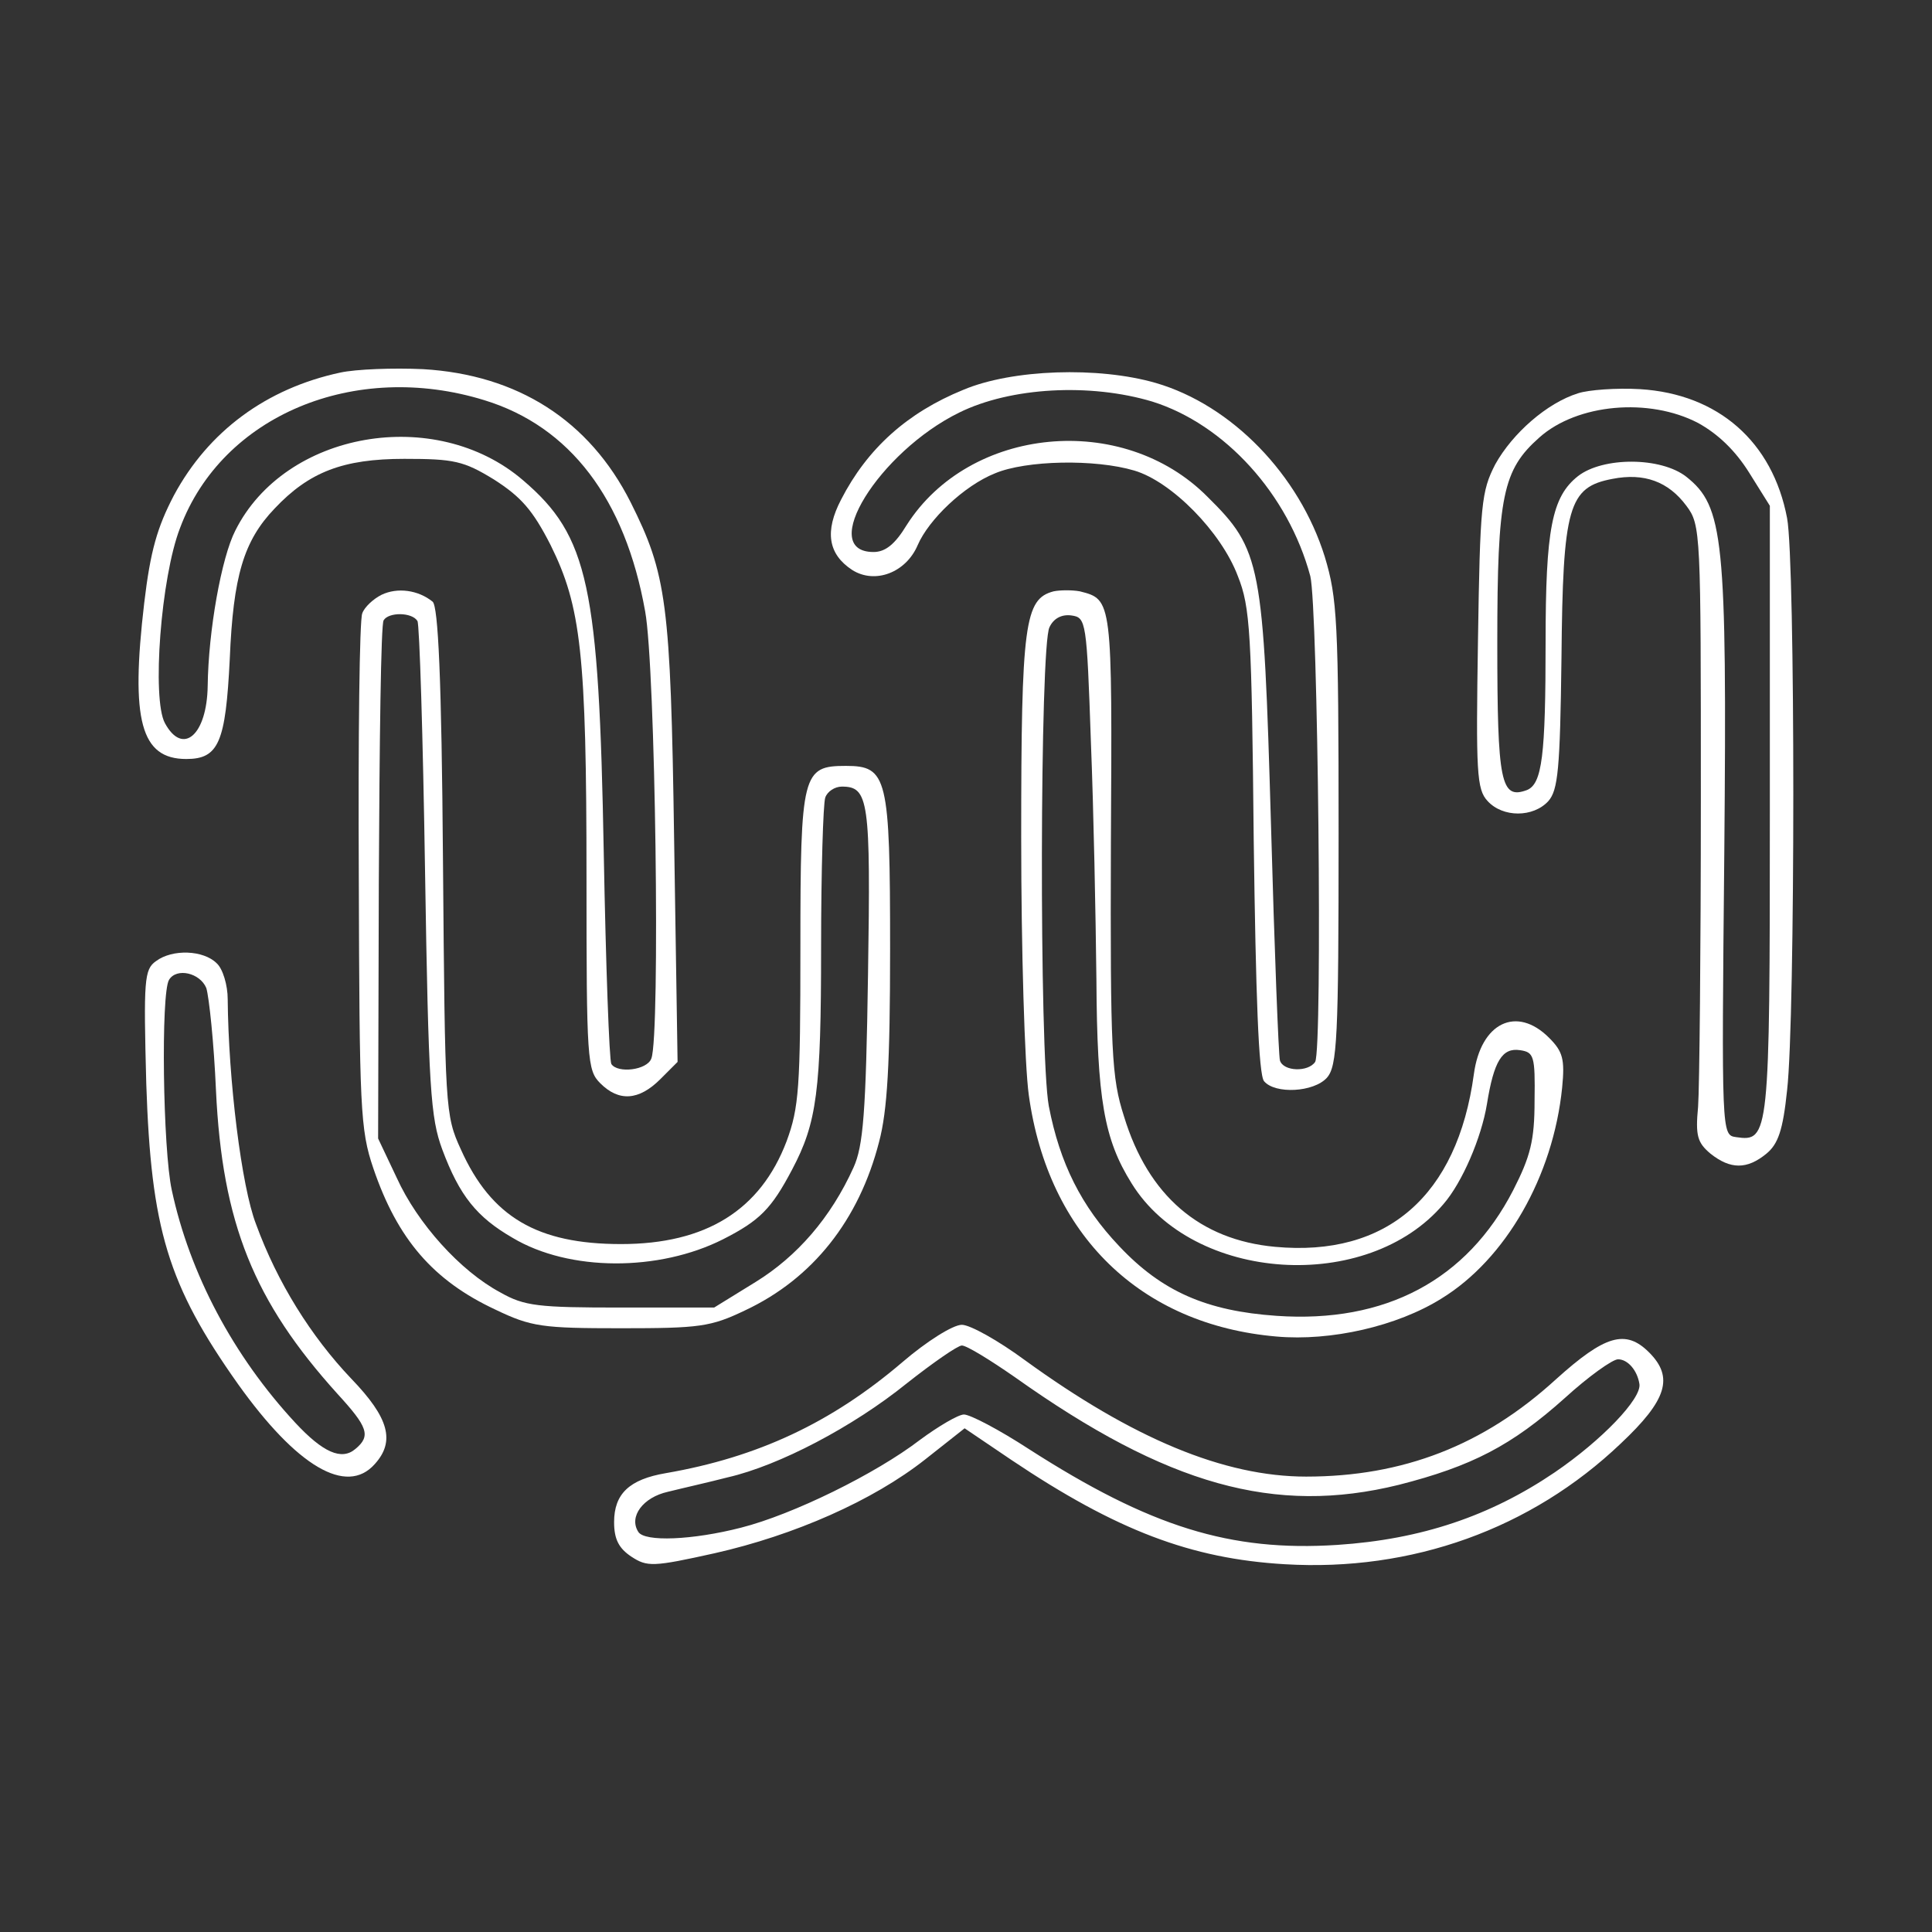  <svg  version="1.0" xmlns="http://www.w3.org/2000/svg"  width="280pt" height="280pt" viewBox="0 0 280 280"  preserveAspectRatio="xMidYMid meet"><rect x="0" y="0" width="280" height="280" fill="#333333" stroke="none"/>  <g transform="translate(0,280) scale(0.1,-0.1)" fill="#ffffff" stroke="none"> <path d="M493 2260 c-107 -23 -191 -85 -241 -178 -24 -46 -34 -80 -43 -156 -20 -170 -5 -226 61 -226 47 0 57 24 63 145 5 120 20 171 65 218 50 53 99 72 188 72 72 0 86 -3 130 -30 39 -25 56 -44 82 -95 44 -89 52 -157 52 -482 0 -265 1 -279 20 -298 27 -27 56 -25 87 6 l25 25 -5 322 c-5 345 -11 385 -63 489 -60 119 -164 185 -301 193 -43 2 -97 0 -120 -5z m209 -40 c124 -38 204 -143 233 -306 15 -81 22 -615 9 -648 -6 -17 -49 -22 -58 -8 -3 5 -8 143 -11 306 -7 387 -22 459 -117 540 -127 109 -345 71 -417 -73 -20 -39 -39 -145 -40 -225 -1 -71 -36 -102 -62 -54 -19 35 -6 211 22 283 61 163 253 243 441 185z"/> <path d="M1396 2235 c-81 -33 -139 -85 -177 -159 -24 -46 -19 -79 16 -102 33 -21 78 -4 95 36 16 37 67 86 112 104 45 19 145 21 202 4 54 -16 126 -89 150 -153 18 -45 20 -82 23 -384 3 -222 7 -339 15 -348 16 -19 72 -16 91 5 15 17 17 56 17 354 0 309 -2 341 -20 401 -37 119 -135 220 -245 252 -83 24 -208 20 -279 -10z m274 -17 c105 -33 197 -134 229 -253 11 -45 18 -686 7 -704 -10 -15 -46 -14 -51 2 -2 6 -8 161 -13 342 -11 379 -14 398 -92 475 -123 124 -345 102 -436 -41 -17 -28 -31 -39 -48 -39 -82 0 8 145 124 202 75 37 190 43 280 16z"/> <path d="M2287 2230 c-45 -14 -95 -58 -120 -103 -20 -39 -22 -57 -25 -255 -3 -191 -2 -216 14 -233 22 -24 66 -24 88 0 14 16 17 46 19 207 2 220 10 248 74 260 46 9 81 -4 107 -39 21 -28 21 -38 21 -425 0 -218 -2 -419 -4 -446 -4 -42 -1 -52 18 -68 29 -23 53 -23 81 0 17 14 24 34 30 92 12 104 12 766 0 829 -21 111 -100 180 -213 187 -34 2 -75 -1 -90 -6z m174 -43 c29 -16 54 -40 74 -72 l30 -48 0 -442 c0 -473 -1 -480 -49 -473 -21 3 -21 4 -17 414 4 455 -1 500 -55 543 -37 29 -121 29 -157 1 -38 -30 -47 -77 -47 -241 0 -164 -5 -205 -27 -214 -38 -14 -43 10 -43 214 0 213 8 250 61 297 55 49 159 58 230 21z"/> <path d="M553 1938 c-12 -6 -25 -18 -28 -27 -4 -9 -6 -180 -5 -380 1 -338 2 -368 21 -424 35 -103 87 -163 177 -205 52 -25 68 -27 182 -27 114 0 130 2 180 26 98 46 165 131 194 244 12 45 16 113 16 280 0 249 -4 265 -64 265 -63 0 -66 -10 -66 -263 0 -204 -2 -232 -20 -281 -38 -100 -117 -149 -240 -149 -121 0 -188 39 -232 137 -23 50 -23 59 -26 418 -2 267 -7 369 -15 376 -21 17 -51 21 -74 10z m52 -38 c3 -5 8 -168 11 -362 5 -316 8 -358 25 -404 25 -67 50 -98 102 -128 82 -49 212 -49 305 -2 53 27 70 44 100 101 36 68 42 114 42 322 0 111 3 208 6 217 3 9 14 16 24 16 39 0 42 -19 38 -272 -3 -202 -7 -249 -21 -280 -33 -73 -82 -129 -142 -166 l-60 -37 -135 0 c-120 0 -140 2 -175 22 -58 31 -120 100 -150 166 l-27 57 1 371 c1 204 3 375 7 380 7 12 41 12 49 -1z"/> <path d="M1527 1943 c-42 -11 -47 -46 -47 -357 0 -162 5 -330 11 -373 28 -203 162 -333 359 -350 79 -7 175 15 239 55 93 57 162 177 175 306 4 41 1 52 -19 72 -47 47 -99 22 -109 -53 -24 -176 -126 -265 -288 -250 -109 10 -184 74 -219 189 -18 56 -20 92 -19 396 2 354 2 353 -45 365 -11 2 -28 2 -38 0z m54 -218 c4 -99 7 -254 8 -345 1 -173 11 -231 51 -295 89 -144 342 -160 452 -30 27 31 55 96 63 145 10 62 22 82 48 78 20 -3 22 -8 21 -73 0 -58 -6 -81 -31 -130 -67 -130 -185 -193 -343 -182 -101 7 -166 35 -228 101 -55 58 -86 120 -102 203 -14 76 -13 668 1 694 6 13 18 19 32 17 21 -3 22 -8 28 -183z"/> <path d="M226 1407 c-17 -12 -18 -27 -14 -178 7 -210 31 -291 133 -435 85 -119 157 -162 198 -116 30 33 21 67 -34 124 -58 61 -107 139 -138 224 -21 54 -40 209 -41 326 0 20 -7 44 -16 52 -19 19 -64 21 -88 3z m73 -39 c4 -13 11 -79 14 -148 9 -193 55 -306 176 -440 44 -48 49 -61 26 -80 -20 -17 -47 -5 -87 38 -90 97 -153 216 -179 337 -13 59 -16 286 -4 305 11 18 45 10 54 -12z"/> <path d="M1308 826 c-103 -88 -210 -138 -343 -161 -53 -9 -75 -30 -75 -71 0 -25 7 -38 25 -50 23 -15 31 -15 121 5 115 26 229 76 305 136 l57 45 68 -46 c152 -102 260 -143 396 -151 184 -11 357 51 487 175 67 63 77 96 41 132 -34 34 -64 25 -135 -39 -105 -96 -222 -141 -362 -141 -119 0 -251 55 -408 169 -38 28 -79 51 -91 51 -13 0 -51 -24 -86 -54z m163 -22 c221 -157 377 -200 556 -156 106 27 164 57 241 126 34 31 69 56 77 56 14 0 28 -16 31 -36 3 -21 -54 -81 -123 -128 -93 -63 -193 -97 -315 -105 -155 -10 -271 26 -447 139 -43 28 -85 50 -94 50 -8 0 -37 -17 -64 -37 -64 -49 -184 -108 -259 -127 -70 -18 -140 -21 -149 -6 -14 22 7 50 43 58 20 5 60 14 87 21 74 17 181 73 259 136 38 30 74 55 80 55 7 0 41 -21 77 -46z"/> </g> </svg> 